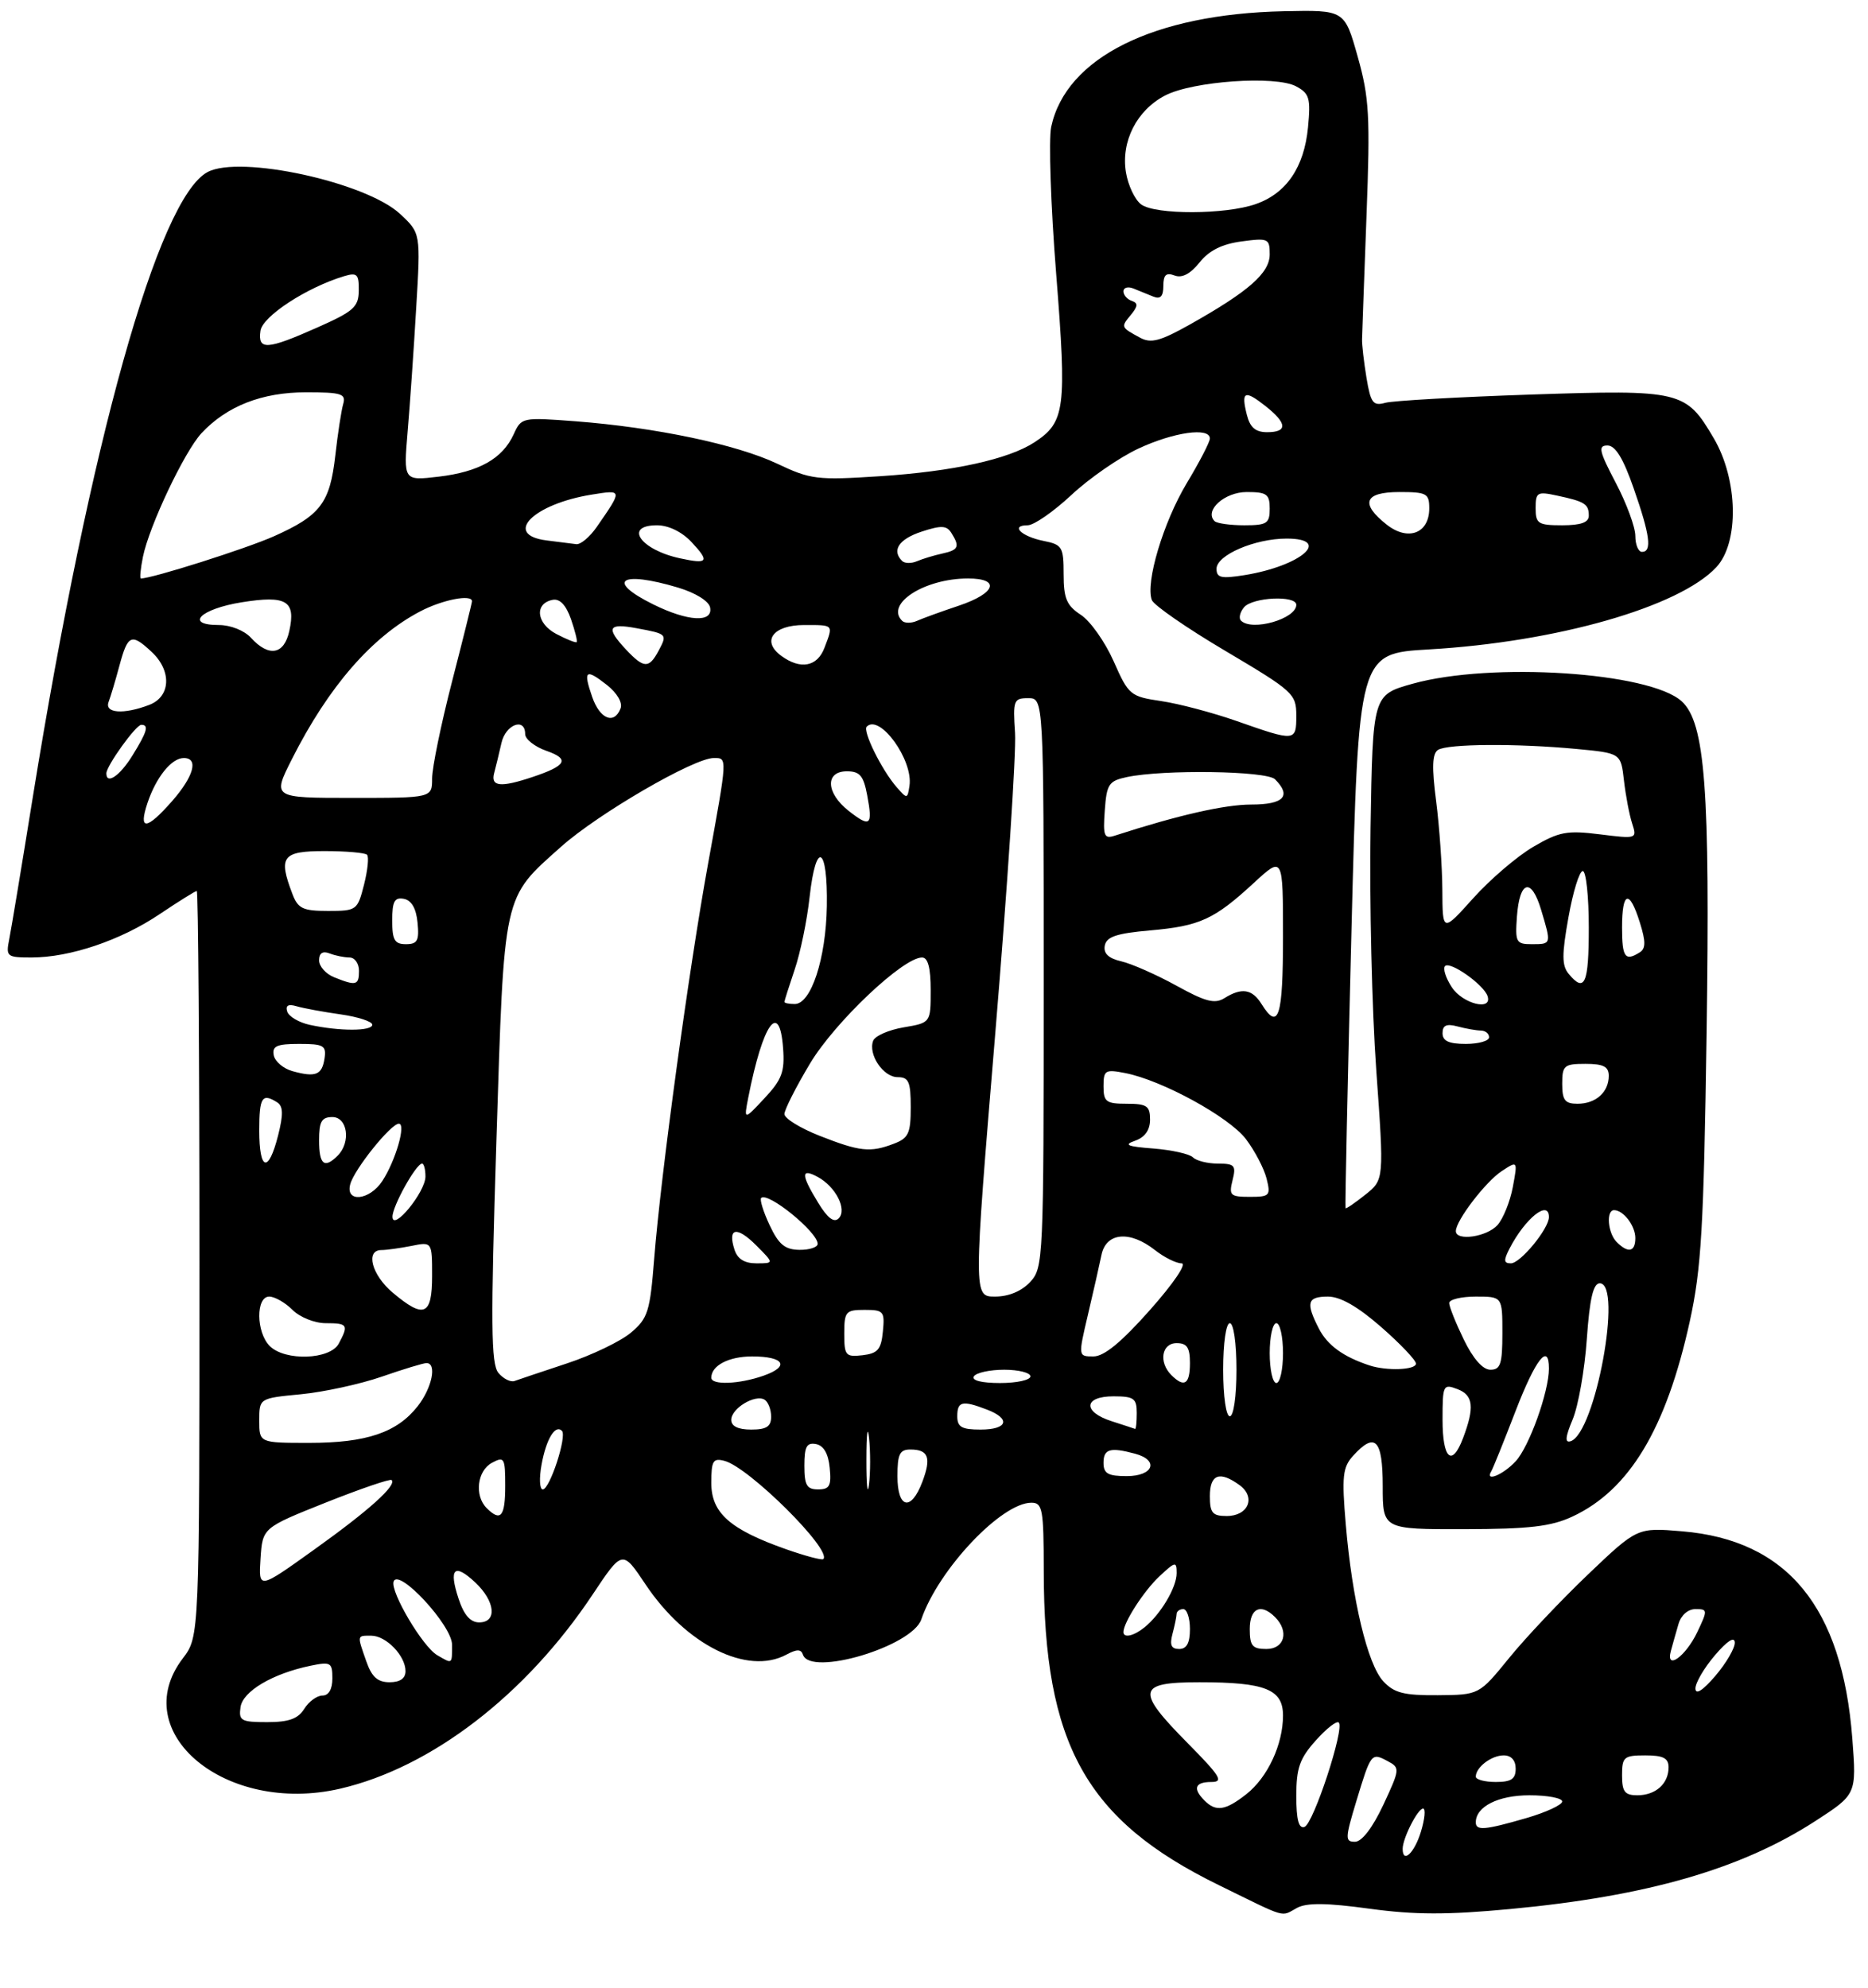 <?xml version="1.0" encoding="UTF-8" standalone="no"?>
<!DOCTYPE svg PUBLIC "-//W3C//DTD SVG 1.1//EN" "http://www.w3.org/Graphics/SVG/1.1/DTD/svg11.dtd" >
<svg xmlns="http://www.w3.org/2000/svg" xmlns:xlink="http://www.w3.org/1999/xlink" version="1.1" viewBox="0 0 281 299">
 <g >
 <path fill="currentColor"
d=" M 195.14 286.92 C 196.60 286.15 199.63 286.18 206.01 287.06 C 212.85 287.99 217.69 288.00 227.26 287.10 C 247.77 285.17 261.90 281.10 273.04 273.90 C 279.28 269.86 279.28 269.86 278.64 261.46 C 277.12 241.68 268.87 231.63 253.05 230.30 C 246.29 229.73 246.29 229.73 238.89 236.78 C 234.83 240.66 229.47 246.32 227.00 249.37 C 222.50 254.90 222.50 254.90 216.29 254.95 C 211.20 254.99 209.72 254.62 208.09 252.86 C 205.72 250.32 203.40 240.63 202.44 229.22 C 201.83 222.06 201.98 220.68 203.52 218.97 C 206.85 215.29 208.00 216.45 208.00 223.50 C 208.00 230.00 208.00 230.00 220.25 229.98 C 230.05 229.96 233.30 229.58 236.50 228.10 C 245.09 224.12 250.64 214.89 254.19 198.73 C 255.93 190.80 256.29 184.69 256.72 155.38 C 257.26 118.70 256.51 108.67 252.96 105.46 C 248.12 101.08 224.33 99.53 212.50 102.83 C 206.50 104.51 206.50 104.51 206.17 124.50 C 205.99 135.50 206.38 151.91 207.03 160.96 C 208.21 177.42 208.21 177.42 205.39 179.67 C 203.85 180.90 202.50 181.82 202.41 181.71 C 202.32 181.59 202.72 162.78 203.30 139.89 C 204.36 98.28 204.36 98.28 214.93 97.67 C 234.14 96.56 252.56 91.30 258.17 85.32 C 261.64 81.62 261.46 72.17 257.82 65.95 C 253.60 58.75 252.90 58.59 230.27 59.34 C 219.40 59.71 209.55 60.26 208.39 60.58 C 206.55 61.09 206.19 60.61 205.56 56.83 C 205.17 54.45 204.86 51.83 204.89 51.00 C 204.91 50.17 205.21 41.85 205.56 32.50 C 206.13 17.40 205.98 14.72 204.23 8.50 C 202.26 1.50 202.26 1.50 193.14 1.69 C 173.57 2.10 160.37 8.65 158.13 19.08 C 157.73 20.96 158.06 30.92 158.88 41.21 C 160.49 61.51 160.23 63.49 155.61 66.52 C 151.71 69.07 143.38 70.90 132.39 71.62 C 122.90 72.24 121.94 72.12 116.88 69.72 C 110.78 66.84 98.66 64.29 86.59 63.36 C 78.54 62.75 78.43 62.77 77.27 65.32 C 75.60 68.97 72.07 70.97 65.97 71.69 C 60.70 72.31 60.70 72.31 61.32 64.91 C 61.67 60.83 62.25 52.45 62.61 46.28 C 63.28 35.06 63.28 35.06 60.19 32.18 C 55.07 27.40 36.09 23.27 31.22 25.88 C 23.79 29.86 13.57 66.44 4.94 119.85 C 3.29 130.11 1.69 139.74 1.39 141.25 C 0.87 143.87 1.02 144.00 4.74 144.00 C 10.53 144.00 18.19 141.41 24.02 137.48 C 26.87 135.57 29.38 134.00 29.60 134.00 C 29.82 134.00 30.00 159.23 30.00 190.07 C 30.00 246.13 30.00 246.13 27.50 249.41 C 18.99 260.57 33.98 272.98 51.16 269.01 C 64.89 265.83 79.10 254.91 89.16 239.79 C 93.63 233.08 93.63 233.08 97.11 238.29 C 103.19 247.38 112.41 251.99 118.27 248.86 C 119.87 248.00 120.50 248.00 120.79 248.86 C 121.90 252.19 137.20 247.63 138.59 243.55 C 141.15 236.06 150.64 226.00 155.15 226.00 C 156.83 226.00 157.00 226.95 157.01 236.25 C 157.02 262.36 163.36 273.73 183.32 283.50 C 193.88 288.67 192.58 288.29 195.14 286.92 Z  M 211.00 278.05 C 211.00 276.47 213.27 272.00 214.07 272.00 C 214.48 272.00 214.33 273.57 213.74 275.50 C 212.76 278.70 211.00 280.33 211.00 278.05 Z  M 204.03 270.89 C 206.23 263.63 206.29 263.55 208.75 264.87 C 210.62 265.86 210.60 266.06 208.09 271.44 C 206.48 274.87 204.87 276.98 203.84 276.99 C 202.32 277.00 202.33 276.50 204.03 270.89 Z  M 195.00 270.10 C 195.00 265.91 195.51 264.46 197.92 261.77 C 199.52 259.97 201.08 258.75 201.39 259.06 C 202.29 259.96 197.57 274.31 196.23 274.76 C 195.36 275.05 195.00 273.67 195.00 270.10 Z  M 222.00 274.07 C 222.00 271.70 225.38 270.00 230.07 270.00 C 232.78 270.00 235.00 270.42 235.00 270.93 C 235.00 271.44 232.57 272.57 229.60 273.43 C 223.36 275.24 222.00 275.36 222.00 274.07 Z  M 181.20 270.80 C 179.39 268.99 179.75 268.00 182.22 268.00 C 184.11 268.00 183.58 267.14 178.72 262.22 C 170.80 254.22 171.02 253.00 180.43 253.00 C 190.35 253.00 193.00 254.06 193.00 258.01 C 193.00 262.36 190.69 267.31 187.49 269.83 C 184.35 272.30 182.92 272.52 181.20 270.80 Z  M 244.00 267.00 C 244.00 264.24 244.28 264.00 247.50 264.00 C 250.20 264.00 251.00 264.41 251.00 265.80 C 251.00 268.26 249.06 270.00 246.30 270.00 C 244.41 270.00 244.00 269.46 244.00 267.00 Z  M 222.00 267.20 C 222.00 265.79 224.35 264.00 226.20 264.00 C 227.33 264.00 228.00 264.74 228.00 266.00 C 228.00 267.56 227.33 268.00 225.00 268.00 C 223.35 268.00 222.00 267.64 222.00 267.20 Z  M 36.18 256.75 C 36.52 254.35 41.02 251.69 46.75 250.51 C 49.75 249.89 50.00 250.04 50.00 252.42 C 50.00 254.04 49.45 255.00 48.51 255.00 C 47.69 255.00 46.45 255.90 45.77 257.00 C 44.83 258.50 43.44 259.00 40.19 259.00 C 36.27 259.00 35.89 258.79 36.18 256.75 Z  M 255.04 253.96 C 255.02 253.12 256.33 250.87 257.96 248.96 C 259.83 246.77 260.93 246.06 260.96 247.04 C 260.98 247.88 259.67 250.13 258.04 252.04 C 256.17 254.23 255.07 254.94 255.04 253.96 Z  M 55.10 249.85 C 53.70 245.85 53.67 246.00 55.85 246.00 C 58.08 246.00 61.00 249.02 61.00 251.33 C 61.00 252.43 60.18 253.00 58.60 253.00 C 56.80 253.00 55.92 252.20 55.10 249.85 Z  M 65.77 248.93 C 63.58 247.66 58.70 239.41 59.21 237.86 C 59.92 235.73 68.00 244.45 68.00 247.35 C 68.00 250.35 68.09 250.28 65.77 248.93 Z  M 251.36 248.24 C 251.62 247.28 252.13 245.49 252.49 244.25 C 252.87 242.92 253.92 242.00 255.05 242.00 C 256.89 242.00 256.90 242.14 255.32 245.46 C 253.55 249.17 250.50 251.32 251.36 248.24 Z  M 176.37 245.75 C 176.70 244.51 176.98 243.16 176.99 242.75 C 176.99 242.34 177.45 242.00 178.00 242.00 C 178.55 242.00 179.00 243.35 179.00 245.00 C 179.00 247.10 178.51 248.00 177.38 248.00 C 176.19 248.00 175.93 247.40 176.37 245.75 Z  M 188.00 245.00 C 188.00 241.85 189.67 241.07 191.80 243.20 C 193.95 245.35 193.24 248.00 190.50 248.00 C 188.39 248.00 188.00 247.53 188.00 245.00 Z  M 169.00 245.45 C 169.00 244.02 172.08 239.25 174.40 237.08 C 176.82 234.82 177.00 234.79 177.00 236.60 C 177.00 238.74 174.60 242.78 172.16 244.75 C 170.55 246.05 169.00 246.40 169.00 245.45 Z  M 68.98 240.43 C 67.47 235.87 68.35 235.04 71.50 238.00 C 74.51 240.83 74.82 244.00 72.08 244.00 C 70.76 244.00 69.78 242.88 68.98 240.43 Z  M 39.19 234.41 C 39.50 229.77 39.50 229.77 49.00 225.98 C 54.23 223.90 58.68 222.38 58.91 222.59 C 59.72 223.37 55.48 227.18 47.25 233.06 C 38.89 239.05 38.89 239.05 39.19 234.41 Z  M 118.26 233.00 C 109.80 230.02 107.00 227.54 107.00 223.03 C 107.00 219.69 107.26 219.25 108.99 219.71 C 112.67 220.67 125.21 233.13 123.85 234.48 C 123.65 234.68 121.14 234.01 118.26 233.00 Z  M 73.20 226.80 C 71.34 224.94 71.78 221.19 74.00 220.00 C 75.86 219.00 76.00 219.24 76.00 223.46 C 76.00 228.10 75.32 228.92 73.20 226.80 Z  M 182.00 225.00 C 182.00 221.72 183.48 221.17 186.47 223.36 C 188.96 225.18 187.78 228.00 184.53 228.00 C 182.39 228.00 182.00 227.54 182.00 225.00 Z  M 130.33 219.50 C 130.33 215.65 130.51 214.20 130.73 216.27 C 130.95 218.35 130.94 221.50 130.72 223.27 C 130.50 225.05 130.32 223.35 130.33 219.50 Z  M 135.00 222.00 C 135.00 218.71 135.34 218.00 136.94 218.00 C 139.67 218.00 140.12 219.22 138.75 222.85 C 137.05 227.36 135.00 226.90 135.00 222.00 Z  M 81.47 220.25 C 82.17 216.42 83.52 214.19 84.53 215.19 C 85.32 215.99 82.70 224.00 81.65 224.00 C 81.17 224.00 81.09 222.31 81.47 220.25 Z  M 121.00 220.43 C 121.00 217.56 121.35 216.92 122.75 217.18 C 123.90 217.40 124.61 218.62 124.81 220.76 C 125.08 223.47 124.79 224.00 123.06 224.00 C 121.36 224.00 121.00 223.37 121.00 220.43 Z  M 166.00 220.00 C 166.00 217.91 166.99 217.62 170.75 218.63 C 174.40 219.61 173.51 222.00 169.50 222.00 C 166.67 222.00 166.00 221.62 166.00 220.00 Z  M 224.34 221.25 C 224.59 220.84 226.22 216.79 227.97 212.25 C 230.99 204.41 233.00 201.84 233.00 205.82 C 233.00 209.32 230.03 217.59 227.99 219.78 C 226.07 221.84 223.30 222.95 224.34 221.25 Z  M 217.00 213.53 C 217.00 208.27 217.09 208.10 219.25 208.92 C 221.64 209.83 221.84 211.66 220.07 216.32 C 218.41 220.69 217.00 219.41 217.00 213.53 Z  M 39.00 213.64 C 39.00 210.29 39.00 210.29 45.25 209.69 C 48.69 209.36 54.16 208.17 57.41 207.05 C 60.66 205.92 63.69 205.00 64.16 205.00 C 65.76 205.00 64.99 208.74 62.83 211.49 C 59.72 215.45 55.12 217.00 46.53 217.00 C 39.00 217.00 39.00 217.00 39.00 213.64 Z  M 236.57 213.48 C 237.42 211.45 238.38 206.02 238.70 201.40 C 239.13 195.30 239.67 193.00 240.65 193.00 C 244.13 193.00 239.98 215.54 236.27 216.75 C 235.38 217.04 235.46 216.13 236.57 213.48 Z  M 110.00 213.54 C 110.00 211.81 113.61 209.64 115.02 210.51 C 115.56 210.85 116.00 211.99 116.00 213.06 C 116.00 214.55 115.30 215.00 113.00 215.00 C 111.03 215.00 110.00 214.50 110.00 213.54 Z  M 144.00 213.00 C 144.00 210.75 144.75 210.57 148.43 211.98 C 152.10 213.37 151.60 215.00 147.50 215.00 C 144.67 215.00 144.00 214.62 144.00 213.00 Z  M 167.25 213.75 C 162.83 212.34 162.99 210.00 167.50 210.00 C 170.57 210.00 171.00 210.31 171.00 212.50 C 171.00 213.88 170.89 214.95 170.75 214.90 C 170.61 214.84 169.04 214.33 167.25 213.75 Z  M 184.00 206.00 C 184.00 202.00 184.43 199.00 185.00 199.00 C 185.57 199.00 186.00 202.00 186.00 206.00 C 186.00 210.00 185.57 213.00 185.00 213.00 C 184.43 213.00 184.00 210.00 184.00 206.00 Z  M 74.97 206.47 C 73.86 205.12 73.80 199.17 74.67 171.65 C 75.86 133.95 75.58 135.21 84.43 127.32 C 90.00 122.36 104.39 114.00 107.37 114.00 C 109.44 114.00 109.46 113.70 106.52 129.86 C 103.63 145.74 99.41 176.64 98.41 189.28 C 97.78 197.28 97.47 198.27 94.89 200.44 C 93.34 201.74 89.01 203.82 85.28 205.05 C 81.55 206.29 78.01 207.47 77.41 207.69 C 76.81 207.91 75.71 207.36 74.97 206.47 Z  M 107.00 207.20 C 107.00 205.37 109.63 204.00 113.14 204.00 C 117.98 204.00 118.86 205.50 114.85 206.90 C 111.17 208.19 107.00 208.34 107.00 207.20 Z  M 146.50 207.00 C 146.84 206.45 148.89 206.00 151.06 206.00 C 153.23 206.00 155.00 206.45 155.00 207.00 C 155.00 207.55 152.95 208.00 150.44 208.00 C 147.66 208.00 146.12 207.61 146.50 207.00 Z  M 176.20 206.80 C 174.27 204.87 174.74 202.00 177.00 202.00 C 178.56 202.00 179.00 202.67 179.00 205.00 C 179.00 208.20 178.15 208.75 176.20 206.80 Z  M 191.00 203.50 C 191.00 201.03 191.45 199.00 192.00 199.00 C 192.55 199.00 193.00 201.03 193.00 203.50 C 193.00 205.97 192.55 208.00 192.00 208.00 C 191.45 208.00 191.00 205.97 191.00 203.50 Z  M 206.00 205.35 C 202.07 204.05 199.71 202.34 198.41 199.84 C 196.39 195.91 196.64 195.00 199.77 195.00 C 201.62 195.00 204.25 196.50 207.77 199.58 C 210.65 202.10 213.00 204.57 213.00 205.08 C 213.00 206.04 208.61 206.21 206.00 205.35 Z  M 220.20 201.47 C 218.99 198.98 218.00 196.51 218.00 195.97 C 218.00 195.44 219.80 195.00 222.00 195.00 C 226.00 195.00 226.00 195.00 226.00 200.50 C 226.00 205.13 225.72 206.00 224.20 206.00 C 223.05 206.00 221.60 204.35 220.20 201.47 Z  M 40.57 202.43 C 38.52 200.37 38.47 195.00 40.50 195.00 C 41.32 195.00 42.90 195.90 44.00 197.00 C 45.11 198.11 47.33 199.00 49.00 199.00 C 52.31 199.00 52.47 199.25 50.96 202.07 C 49.66 204.50 42.88 204.74 40.57 202.43 Z  M 127.00 200.57 C 127.00 197.25 127.22 197.00 130.06 197.00 C 132.92 197.00 133.11 197.22 132.81 200.25 C 132.55 202.96 132.04 203.55 129.75 203.82 C 127.20 204.11 127.00 203.87 127.00 200.57 Z  M 163.65 197.75 C 164.46 194.31 165.38 190.26 165.69 188.75 C 166.38 185.35 169.94 185.02 173.73 188.00 C 175.13 189.10 176.93 190.00 177.74 190.00 C 178.58 190.00 176.55 193.00 173.00 197.00 C 168.70 201.85 166.09 204.00 164.49 204.00 C 162.18 204.00 162.18 204.00 163.65 197.75 Z  M 59.08 194.41 C 55.92 191.75 54.92 188.00 57.38 188.00 C 58.13 188.00 60.16 187.72 61.88 187.38 C 65.00 186.75 65.00 186.75 65.00 191.88 C 65.00 197.86 63.79 198.38 59.08 194.41 Z  M 149.73 155.25 C 151.55 133.39 152.88 113.14 152.69 110.25 C 152.36 105.32 152.48 105.00 154.67 105.00 C 157.00 105.00 157.00 105.00 157.00 147.81 C 157.00 189.51 156.95 190.68 154.96 192.81 C 153.67 194.19 151.73 195.00 149.68 195.00 C 146.43 195.00 146.43 195.00 149.73 155.25 Z  M 110.48 187.92 C 109.43 184.64 110.83 184.37 113.76 187.30 C 116.45 190.00 116.45 190.00 113.79 190.00 C 111.98 190.00 110.93 189.34 110.48 187.92 Z  M 227.09 187.75 C 229.44 183.21 233.00 180.37 233.00 183.04 C 233.00 184.79 228.71 190.00 227.28 190.00 C 226.20 190.00 226.16 189.55 227.09 187.75 Z  M 115.78 184.27 C 114.83 182.26 114.26 180.41 114.50 180.17 C 115.48 179.18 123.00 185.29 123.00 187.07 C 123.00 187.58 121.76 187.99 120.25 187.97 C 118.08 187.94 117.14 187.17 115.78 184.27 Z  M 243.20 186.80 C 241.85 185.45 241.57 182.00 242.80 182.00 C 244.21 182.00 246.00 184.35 246.00 186.20 C 246.00 188.28 244.92 188.52 243.20 186.80 Z  M 219.00 185.15 C 219.00 183.57 223.48 177.72 225.90 176.13 C 228.31 174.55 228.31 174.55 227.57 178.53 C 227.16 180.71 226.12 183.29 225.26 184.25 C 223.66 186.03 219.00 186.70 219.00 185.15 Z  M 59.04 183.00 C 59.01 181.44 62.59 175.00 63.49 175.00 C 63.77 175.00 64.00 175.87 64.00 176.94 C 64.00 179.28 59.08 185.28 59.04 183.00 Z  M 123.07 180.88 C 120.48 176.64 120.46 175.64 122.98 176.99 C 125.71 178.45 127.48 181.92 126.16 183.24 C 125.46 183.94 124.48 183.20 123.07 180.88 Z  M 52.68 178.13 C 53.26 175.88 58.79 169.00 60.00 169.00 C 61.12 169.00 59.51 174.57 57.51 177.62 C 55.60 180.54 51.95 180.92 52.68 178.13 Z  M 185.41 177.50 C 185.97 175.28 185.73 175.00 183.22 175.00 C 181.67 175.00 179.97 174.58 179.45 174.06 C 178.93 173.54 176.25 172.95 173.50 172.73 C 169.55 172.43 168.97 172.18 170.75 171.56 C 172.23 171.04 173.00 169.95 173.00 168.38 C 173.00 166.33 172.52 166.00 169.50 166.00 C 166.39 166.00 166.00 165.71 166.00 163.38 C 166.00 160.95 166.25 160.80 169.25 161.38 C 174.80 162.46 184.87 167.97 187.42 171.31 C 188.75 173.06 190.15 175.74 190.53 177.25 C 191.17 179.82 191.01 180.00 188.00 180.00 C 185.07 180.00 184.84 179.78 185.41 177.50 Z  M 39.00 170.00 C 39.00 165.01 39.43 164.35 41.70 165.79 C 42.60 166.37 42.64 167.59 41.83 170.78 C 40.38 176.49 39.00 176.11 39.00 170.00 Z  M 48.00 171.50 C 48.00 168.67 48.38 168.00 50.00 168.00 C 52.29 168.00 52.81 171.79 50.80 173.80 C 48.79 175.81 48.00 175.16 48.00 171.50 Z  M 123.25 170.80 C 120.36 169.66 118.00 168.20 118.00 167.55 C 118.00 166.90 119.74 163.47 121.86 159.93 C 125.61 153.69 135.85 144.00 138.70 144.00 C 139.59 144.00 140.00 145.55 140.00 148.91 C 140.00 153.82 140.00 153.82 135.93 154.51 C 133.69 154.89 131.63 155.79 131.35 156.52 C 130.56 158.58 132.86 162.00 135.04 162.00 C 136.70 162.00 137.00 162.69 137.00 166.52 C 137.00 170.46 136.67 171.18 134.43 172.02 C 130.91 173.37 129.31 173.19 123.25 170.80 Z  M 112.57 165.02 C 114.76 153.89 117.27 150.37 117.80 157.67 C 118.06 161.19 117.62 162.37 115.00 165.17 C 111.89 168.50 111.89 168.50 112.57 165.02 Z  M 235.00 163.00 C 235.00 160.24 235.28 160.00 238.50 160.00 C 241.20 160.00 242.00 160.41 242.00 161.80 C 242.00 164.26 240.06 166.00 237.30 166.00 C 235.41 166.00 235.00 165.46 235.00 163.00 Z  M 44.01 161.10 C 42.63 160.72 41.36 159.64 41.18 158.71 C 40.91 157.32 41.63 157.00 45.00 157.00 C 48.68 157.00 49.10 157.24 48.82 159.17 C 48.45 161.67 47.49 162.06 44.01 161.10 Z  M 217.00 155.38 C 217.00 154.19 217.60 153.93 219.25 154.37 C 220.49 154.70 222.06 154.98 222.75 154.99 C 223.44 154.99 224.00 155.45 224.00 156.00 C 224.00 156.55 222.43 157.00 220.50 157.00 C 217.94 157.00 217.00 156.56 217.00 155.38 Z  M 46.58 154.13 C 44.98 153.78 43.46 152.89 43.21 152.15 C 42.91 151.22 43.35 150.96 44.63 151.34 C 45.66 151.64 48.64 152.19 51.25 152.56 C 53.86 152.93 56.00 153.63 56.00 154.11 C 56.00 155.10 51.09 155.11 46.58 154.13 Z  M 189.77 151.00 C 188.36 148.74 186.79 148.49 184.18 150.12 C 182.74 151.02 181.32 150.65 176.95 148.23 C 173.95 146.58 170.23 144.94 168.68 144.58 C 166.74 144.13 165.97 143.40 166.19 142.21 C 166.45 140.88 167.96 140.37 173.01 139.93 C 180.49 139.27 182.65 138.29 188.64 132.76 C 193.00 128.75 193.00 128.75 193.00 140.87 C 193.00 152.99 192.33 155.10 189.77 151.00 Z  M 118.00 150.68 C 118.00 150.50 118.70 148.32 119.54 145.82 C 120.39 143.33 121.41 138.41 121.79 134.89 C 122.75 126.27 124.53 127.23 124.38 136.28 C 124.25 144.18 122.01 151.00 119.55 151.00 C 118.70 151.00 118.00 150.86 118.00 150.68 Z  M 218.39 148.47 C 217.48 147.08 217.02 145.64 217.38 145.29 C 218.15 144.52 223.20 148.09 223.77 149.81 C 224.53 152.10 220.03 150.98 218.39 148.47 Z  M 50.25 146.97 C 49.01 146.47 48.00 145.33 48.00 144.43 C 48.00 143.34 48.54 142.99 49.58 143.39 C 50.45 143.73 51.80 144.00 52.58 144.00 C 53.36 144.00 54.00 144.90 54.00 146.00 C 54.00 148.20 53.58 148.31 50.25 146.97 Z  M 235.97 146.46 C 234.94 145.22 234.93 143.58 235.94 137.96 C 236.62 134.13 237.59 131.00 238.09 131.00 C 238.59 131.00 239.00 134.82 239.00 139.50 C 239.00 147.97 238.39 149.38 235.97 146.46 Z  M 244.00 139.50 C 244.00 134.02 245.11 133.71 246.68 138.74 C 247.58 141.60 247.57 142.65 246.68 143.22 C 244.46 144.63 244.00 143.99 244.00 139.50 Z  M 59.00 138.43 C 59.00 135.56 59.35 134.92 60.75 135.18 C 61.90 135.40 62.61 136.62 62.81 138.76 C 63.08 141.47 62.79 142.00 61.06 142.00 C 59.36 142.00 59.00 141.37 59.00 138.43 Z  M 228.19 137.83 C 228.59 132.40 230.36 131.92 231.83 136.84 C 233.38 142.01 233.39 142.00 230.44 142.00 C 228.06 142.00 227.91 141.72 228.19 137.83 Z  M 216.97 133.86 C 216.95 130.36 216.53 124.36 216.04 120.52 C 215.37 115.39 215.45 113.33 216.32 112.78 C 217.76 111.86 228.16 111.79 237.16 112.64 C 243.82 113.27 243.82 113.27 244.29 117.39 C 244.55 119.65 245.10 122.55 245.52 123.84 C 246.27 126.16 246.22 126.17 240.67 125.48 C 235.72 124.86 234.54 125.08 230.64 127.36 C 228.22 128.78 224.15 132.26 221.62 135.08 C 217.00 140.22 217.00 140.22 216.97 133.86 Z  M 43.98 134.43 C 41.84 128.82 42.46 128.00 48.83 128.00 C 52.04 128.00 54.91 128.25 55.21 128.55 C 55.52 128.85 55.31 130.87 54.76 133.05 C 53.78 136.90 53.65 137.00 49.35 137.00 C 45.55 137.00 44.82 136.65 43.98 134.43 Z  M 166.19 121.89 C 166.47 117.93 166.79 117.45 169.50 116.87 C 175.03 115.70 190.53 115.93 191.80 117.20 C 194.32 119.72 193.11 121.00 188.23 121.00 C 184.24 121.00 177.24 122.59 167.69 125.68 C 166.09 126.20 165.91 125.74 166.19 121.89 Z  M 22.19 120.75 C 23.50 116.86 25.81 114.00 27.65 114.00 C 29.91 114.00 29.16 116.74 25.90 120.47 C 22.03 124.87 20.78 124.97 22.19 120.75 Z  M 127.65 121.94 C 124.24 119.26 124.09 116.00 127.39 116.00 C 129.34 116.00 129.90 116.66 130.45 119.60 C 131.31 124.18 130.92 124.51 127.65 121.94 Z  M 43.91 114.17 C 49.42 103.26 55.94 95.76 63.21 91.95 C 66.56 90.19 71.00 89.33 71.00 90.43 C 71.00 90.67 69.65 96.10 68.00 102.50 C 66.35 108.90 65.00 115.45 65.00 117.07 C 65.00 120.00 65.00 120.00 52.99 120.00 C 40.97 120.00 40.97 120.00 43.91 114.17 Z  M 134.87 118.37 C 132.64 115.81 129.73 109.93 130.38 109.28 C 132.34 107.32 137.40 114.32 136.81 118.18 C 136.51 120.18 136.45 120.18 134.87 118.37 Z  M 74.34 116.25 C 74.60 115.29 75.09 113.26 75.43 111.75 C 76.05 108.95 79.00 107.84 79.00 110.40 C 79.00 111.17 80.43 112.30 82.19 112.92 C 85.75 114.16 85.23 115.15 80.10 116.86 C 75.29 118.47 73.78 118.31 74.34 116.25 Z  M 16.00 116.31 C 16.00 115.19 20.44 109.01 21.25 109.01 C 22.44 109.00 22.15 110.03 19.92 113.63 C 18.04 116.68 16.00 118.07 16.00 116.31 Z  M 186.00 108.43 C 182.43 107.18 177.33 105.83 174.68 105.44 C 170.02 104.75 169.77 104.54 167.52 99.44 C 166.23 96.54 164.02 93.40 162.59 92.47 C 160.45 91.07 160.00 90.00 160.00 86.36 C 160.00 82.25 159.79 81.91 156.98 81.35 C 153.63 80.68 151.92 79.00 154.59 79.00 C 155.53 79.00 158.48 76.95 161.16 74.45 C 163.84 71.94 168.38 68.80 171.26 67.46 C 176.58 64.98 182.00 64.22 182.00 65.95 C 182.00 66.47 180.43 69.50 178.52 72.67 C 175.00 78.53 172.27 87.65 173.27 90.25 C 173.57 91.03 178.58 94.50 184.41 97.94 C 194.55 103.95 195.00 104.36 195.00 107.61 C 195.00 111.54 194.88 111.55 186.00 108.43 Z  M 89.09 104.84 C 87.69 100.81 88.08 100.49 91.30 103.02 C 92.83 104.23 93.68 105.68 93.35 106.54 C 92.40 109.02 90.25 108.16 89.09 104.84 Z  M 16.34 105.56 C 16.64 104.77 17.38 102.30 17.98 100.06 C 19.23 95.43 19.77 95.20 22.81 98.04 C 25.87 100.89 25.69 104.79 22.43 106.02 C 18.58 107.49 15.68 107.27 16.34 105.56 Z  M 94.17 97.69 C 91.10 94.41 91.46 93.68 95.75 94.48 C 100.39 95.34 100.41 95.36 99.05 97.91 C 97.62 100.57 96.85 100.54 94.17 97.69 Z  M 117.53 98.64 C 114.49 96.42 116.28 94.00 120.97 94.00 C 125.47 94.00 125.37 93.89 124.02 97.43 C 122.94 100.28 120.41 100.75 117.53 98.64 Z  M 37.75 95.92 C 36.75 94.82 34.68 94.00 32.92 94.00 C 27.70 94.00 30.13 91.58 36.36 90.58 C 43.10 89.50 44.52 90.36 43.52 94.90 C 42.74 98.47 40.45 98.87 37.75 95.92 Z  M 83.69 95.35 C 80.67 93.76 80.35 90.75 83.15 90.21 C 84.21 90.01 85.15 91.00 85.89 93.11 C 86.50 94.88 86.89 96.44 86.75 96.57 C 86.61 96.71 85.24 96.16 83.69 95.35 Z  M 135.70 93.36 C 133.14 90.81 139.08 87.00 145.62 87.00 C 150.56 87.00 149.80 89.22 144.24 91.09 C 141.63 91.96 138.80 92.99 137.95 93.37 C 137.09 93.75 136.08 93.75 135.70 93.36 Z  M 186.68 93.34 C 186.31 92.98 186.52 92.08 187.13 91.34 C 188.40 89.81 195.00 89.50 195.00 90.96 C 195.00 93.08 188.32 94.99 186.68 93.34 Z  M 98.25 90.89 C 91.04 87.32 93.33 85.78 102.00 88.37 C 104.63 89.16 106.63 90.40 106.82 91.36 C 107.28 93.69 103.48 93.48 98.25 90.89 Z  M 21.50 83.75 C 22.45 79.08 27.75 67.91 30.31 65.15 C 34.12 61.07 39.41 59.00 46.03 59.00 C 51.37 59.00 52.07 59.22 51.63 60.75 C 51.35 61.71 50.81 65.20 50.44 68.50 C 49.63 75.65 48.21 77.53 41.19 80.66 C 37.01 82.52 22.90 87.00 21.19 87.00 C 21.00 87.00 21.14 85.54 21.50 83.75 Z  M 183.00 85.54 C 183.00 83.48 188.76 81.00 193.55 81.00 C 200.46 81.00 195.73 85.11 187.25 86.49 C 183.70 87.06 183.00 86.91 183.00 85.54 Z  M 102.26 83.96 C 96.32 82.67 93.79 79.00 98.83 79.00 C 100.55 79.00 102.57 79.98 104.00 81.50 C 106.81 84.49 106.52 84.89 102.26 83.96 Z  M 135.70 84.36 C 134.10 82.77 135.22 81.08 138.62 79.96 C 141.57 78.99 142.40 79.02 143.10 80.13 C 144.42 82.21 144.20 82.72 141.75 83.25 C 140.51 83.52 138.80 84.04 137.95 84.40 C 137.09 84.77 136.08 84.75 135.70 84.36 Z  M 246.00 80.60 C 246.00 79.28 244.67 75.68 243.05 72.60 C 240.54 67.82 240.36 67.00 241.81 67.00 C 243.00 67.00 244.18 68.93 245.75 73.44 C 248.21 80.47 248.54 83.00 247.00 83.00 C 246.45 83.00 246.00 81.92 246.00 80.60 Z  M 82.25 81.28 C 75.59 80.45 80.17 75.80 89.05 74.38 C 93.67 73.64 93.67 73.62 89.77 79.25 C 88.72 80.76 87.33 81.93 86.68 81.84 C 86.03 81.75 84.04 81.50 82.25 81.28 Z  M 208.61 78.91 C 204.56 75.72 205.22 74.00 210.50 74.00 C 214.62 74.00 215.00 74.21 215.00 76.46 C 215.00 80.22 211.82 81.43 208.61 78.91 Z  M 182.70 78.37 C 181.12 76.79 184.20 74.00 187.54 74.00 C 190.56 74.00 191.00 74.31 191.00 76.50 C 191.00 78.73 190.59 79.00 187.17 79.00 C 185.06 79.00 183.05 78.72 182.70 78.37 Z  M 231.00 76.42 C 231.00 74.03 231.24 73.89 234.25 74.54 C 238.41 75.43 239.00 75.80 239.00 77.56 C 239.00 78.57 237.82 79.00 235.00 79.00 C 231.37 79.00 231.00 78.76 231.00 76.42 Z  M 187.56 62.38 C 186.67 58.85 187.22 58.59 190.35 61.06 C 193.64 63.65 193.73 65.00 190.61 65.00 C 188.86 65.00 188.04 64.29 187.56 62.38 Z  M 39.18 49.75 C 39.49 47.57 46.12 43.24 51.75 41.54 C 53.71 40.95 54.00 41.22 53.97 43.68 C 53.95 46.17 53.21 46.83 47.72 49.26 C 40.14 52.63 38.76 52.71 39.18 49.75 Z  M 171.50 50.79 C 168.59 49.21 168.59 49.20 170.11 47.36 C 171.19 46.05 171.22 45.58 170.25 45.25 C 169.56 45.02 169.00 44.37 169.00 43.81 C 169.00 43.25 169.68 43.06 170.50 43.39 C 171.32 43.73 172.68 44.27 173.50 44.61 C 174.56 45.04 175.00 44.57 175.00 43.00 C 175.00 41.34 175.42 40.95 176.68 41.43 C 177.80 41.86 179.05 41.21 180.44 39.48 C 181.87 37.68 183.82 36.70 186.76 36.31 C 190.77 35.77 191.00 35.87 191.00 38.25 C 191.00 41.06 187.84 43.83 179.00 48.80 C 174.53 51.31 173.13 51.68 171.50 50.79 Z  M 171.67 30.75 C 170.73 30.06 169.69 27.88 169.37 25.90 C 168.62 21.25 171.01 16.57 175.27 14.36 C 179.42 12.20 191.88 11.33 194.96 12.98 C 196.98 14.06 197.18 14.76 196.76 19.17 C 196.18 25.16 193.51 29.08 188.91 30.69 C 184.36 32.29 173.82 32.32 171.67 30.75 Z "/>
</g>
</svg>